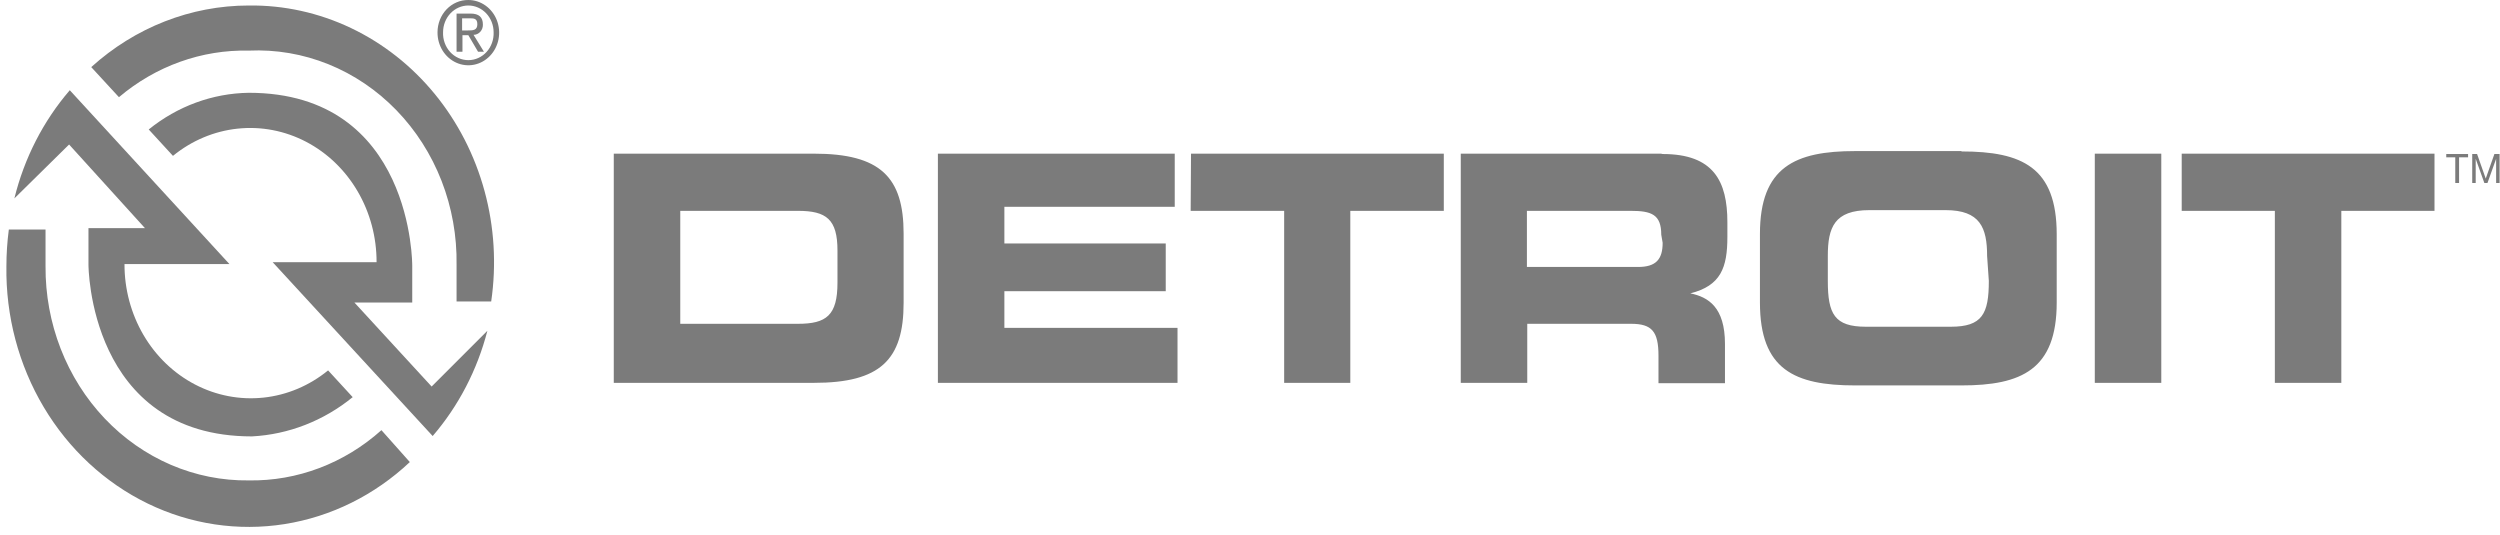 <svg width="173" height="37" viewBox="0 0 173 37" fill="none" xmlns="http://www.w3.org/2000/svg">
<path d="M56.347 10.633H42.473V26.493H56.323C60.924 26.493 62.53 24.894 62.53 20.961V16.165C62.53 12.257 60.924 10.633 56.323 10.633M57.953 19.565C57.953 21.824 57.186 22.407 55.221 22.407H47.074V14.591H55.221C57.186 14.591 57.953 15.175 57.953 17.332V19.565ZM69.503 22.687H81.484V26.493H64.902V10.633H81.292V14.312H69.503V16.85H80.669V20.149H69.503V22.687ZM135.735 10.455H128.378C124.233 10.455 121.788 11.546 121.788 16.19V20.936C121.788 25.58 124.185 26.671 128.378 26.671H135.735C139.879 26.671 142.324 25.58 142.324 20.936V16.216C142.324 11.572 139.927 10.48 135.735 10.48M137.627 19.438C137.627 21.722 137.172 22.61 134.991 22.61H129.121C126.941 22.61 126.485 21.722 126.485 19.438V17.713C126.485 15.733 126.941 14.541 129.36 14.541H134.632C137.028 14.541 137.508 15.759 137.508 17.713L137.627 19.438ZM168.467 10.633V14.591H162.02V26.493H157.42V14.591H150.974V10.633H168.467ZM114.935 10.633H101.085V26.493H105.686V22.407H112.874C114.312 22.407 114.767 22.94 114.767 24.615V26.518H119.368V23.803C119.368 21.265 118.218 20.555 116.972 20.301C119.08 19.768 119.535 18.525 119.535 16.393V15.378C119.535 12.536 118.578 10.658 115.055 10.658M115.055 16.799C115.055 17.941 114.599 18.474 113.354 18.474H105.662V14.591H112.85C114.289 14.591 114.959 14.845 114.959 16.241L115.055 16.799ZM144.96 10.633H149.561V26.493H144.96V10.633ZM82.418 10.633H99.911V14.591H93.441V26.493H88.864V14.591H82.394L82.418 10.633Z" fill="#7B7B7B"/>
<path d="M169.905 12.663V10.887H169.281V10.658H170.791V10.887H170.168V12.663H169.905Z" fill="#7B7B7B"/>
<path d="M171.078 10.658H171.414L172.013 12.358L172.612 10.658H172.972V12.663H172.732V10.988L172.133 12.663H171.917L171.318 10.988V12.663H171.078V10.658Z" fill="#7B7B7B"/>
<path d="M29.869 26.748L24.526 20.936H28.527V18.399C28.527 18.399 28.623 6.421 17.217 6.421C14.711 6.457 12.283 7.347 10.292 8.959L11.969 10.786C13.265 9.727 14.815 9.074 16.444 8.902C18.072 8.729 19.714 9.045 21.182 9.811C22.649 10.578 23.885 11.765 24.747 13.239C25.609 14.712 26.064 16.412 26.059 18.145H18.87L29.941 30.174C31.729 28.097 33.027 25.601 33.727 22.89L29.869 26.748Z" fill="#7B7B7B"/>
<path d="M17.217 0.381C13.219 0.381 9.353 1.893 6.314 4.644L8.231 6.725C10.778 4.57 13.958 3.429 17.217 3.502C19.095 3.416 20.969 3.736 22.725 4.445C24.481 5.154 26.081 6.236 27.428 7.624C28.775 9.012 29.839 10.677 30.556 12.517C31.272 14.357 31.625 16.332 31.594 18.322C31.594 20.708 31.594 20.86 31.594 20.86H33.991C34.363 18.31 34.207 15.705 33.532 13.226C32.858 10.747 31.682 8.453 30.085 6.504C28.489 4.555 26.511 2.998 24.288 1.94C22.066 0.883 19.653 0.351 17.217 0.381Z" fill="#7B7B7B"/>
<path d="M10.028 15.785H6.122V18.323C6.122 18.323 6.122 30.199 17.433 30.199C19.964 30.067 22.397 29.12 24.406 27.483L22.704 25.631C21.409 26.69 19.858 27.343 18.23 27.515C16.601 27.687 14.96 27.372 13.492 26.605C12.024 25.839 10.789 24.651 9.927 23.178C9.065 21.705 8.61 20.005 8.615 18.272H15.875L4.829 6.243C2.996 8.372 1.68 10.942 0.995 13.729L4.781 9.999L10.028 15.785ZM26.395 29.767C23.833 32.063 20.573 33.299 17.217 33.244C15.37 33.268 13.537 32.901 11.825 32.166C10.113 31.43 8.556 30.341 7.247 28.961C5.937 27.581 4.9 25.938 4.197 24.129C3.494 22.32 3.138 20.38 3.151 18.424C3.151 16.216 3.151 15.886 3.151 15.886H0.611C0.5 16.727 0.444 17.575 0.443 18.424C0.393 21.872 1.291 25.26 3.028 28.176C4.765 31.093 7.266 33.41 10.226 34.847C13.185 36.284 16.476 36.777 19.696 36.267C22.916 35.757 25.926 34.266 28.36 31.975L26.395 29.767Z" fill="#7B7B7B"/>
<path d="M32.409 0C32.832 0 33.245 0.133 33.596 0.383C33.948 0.632 34.221 0.986 34.382 1.4C34.542 1.815 34.583 2.27 34.499 2.709C34.415 3.147 34.209 3.55 33.908 3.865C33.608 4.179 33.226 4.393 32.81 4.477C32.395 4.561 31.965 4.513 31.576 4.338C31.187 4.163 30.856 3.87 30.624 3.495C30.393 3.12 30.272 2.681 30.276 2.233C30.276 1.938 30.332 1.645 30.439 1.373C30.547 1.1 30.704 0.853 30.902 0.645C31.101 0.437 31.336 0.274 31.595 0.163C31.853 0.052 32.13 -0.003 32.409 0ZM32.409 4.162C32.645 4.162 32.879 4.112 33.096 4.014C33.313 3.916 33.509 3.773 33.672 3.593C33.836 3.413 33.963 3.199 34.046 2.966C34.13 2.732 34.168 2.483 34.158 2.233C34.158 1.742 33.974 1.271 33.646 0.923C33.318 0.576 32.873 0.381 32.409 0.381C31.945 0.381 31.5 0.576 31.172 0.923C30.844 1.271 30.66 1.742 30.66 2.233C30.65 2.483 30.688 2.732 30.772 2.966C30.855 3.199 30.983 3.413 31.146 3.593C31.309 3.773 31.506 3.916 31.723 4.014C31.94 4.112 32.173 4.162 32.409 4.162ZM31.594 0.939H32.553C33.152 0.939 33.416 1.193 33.416 1.7C33.419 1.792 33.404 1.884 33.373 1.97C33.342 2.056 33.295 2.135 33.235 2.201C33.174 2.268 33.102 2.32 33.022 2.356C32.942 2.392 32.856 2.411 32.769 2.411L33.487 3.578H33.08L32.409 2.436H32.002V3.578H31.594V0.939ZM31.978 2.106H32.385C32.721 2.106 33.032 2.106 33.032 1.675C33.032 1.244 32.745 1.269 32.481 1.269H31.978V2.106Z" fill="#7B7B7B"/>
</svg>
